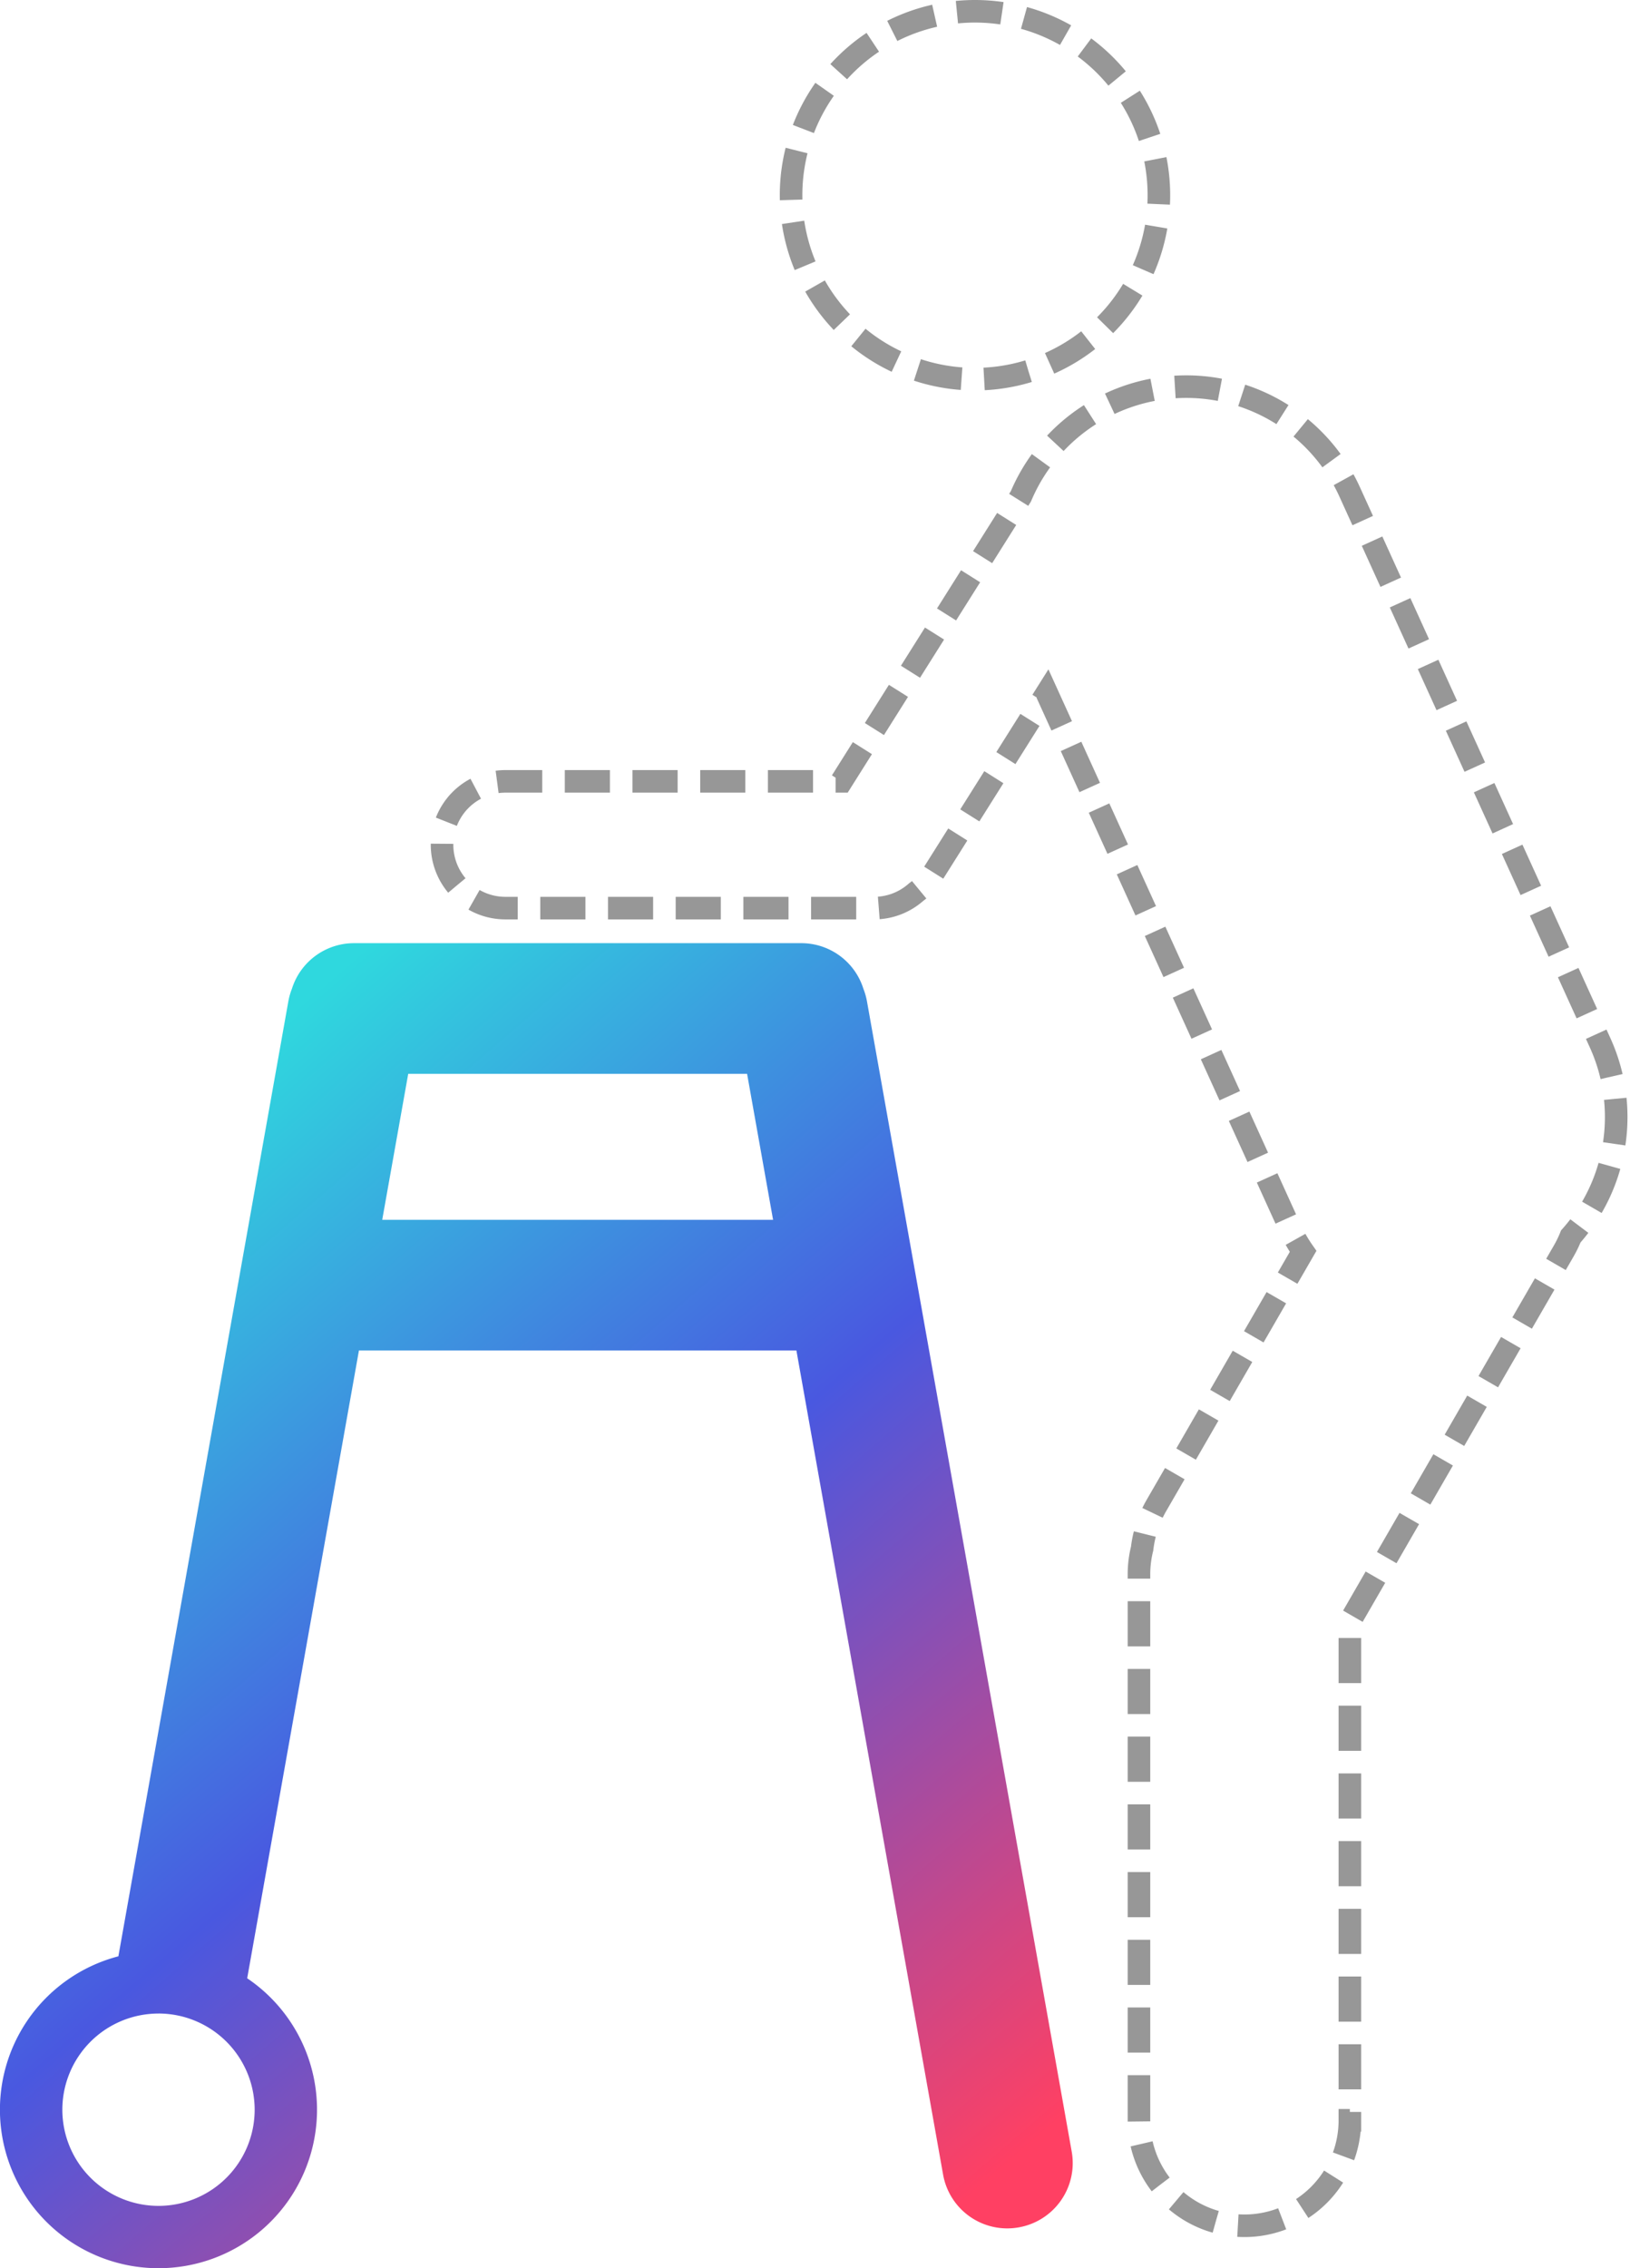 <svg xmlns="http://www.w3.org/2000/svg" xmlns:xlink="http://www.w3.org/1999/xlink" width="72.233" height="100.5" viewBox="0 0 72.233 100.5">
  <defs>
    <linearGradient id="linear-gradient" x1="0.203" y1="0.102" x2="0.822" y2="1" gradientUnits="objectBoundingBox">
      <stop offset="0" stop-color="#2fd8de"/>
      <stop offset="0.474" stop-color="#4958e0"/>
      <stop offset="1" stop-color="#ff4063"/>
    </linearGradient>
  </defs>
  <g id="Group_28_Copy" data-name="Group 28 Copy" transform="translate(0 0.5)">
    <g id="Fill_27" data-name="Fill 27">
      <path id="Fill_27-2" data-name="Fill 27" d="M7.024,58.71A7.024,7.024,0,0,1,5.246,44.89L12.778,2.577a2.921,2.921,0,0,1,.161-.564A2.884,2.884,0,0,1,15.7,0H35.5a2.884,2.884,0,0,1,2.761,2.021,2.974,2.974,0,0,1,.158.555l9.074,50.97A2.893,2.893,0,0,1,45.149,56.9a2.888,2.888,0,0,1-3.357-2.343l-6.5-36.512H15.907L10.954,45.864A7.024,7.024,0,0,1,7.024,58.71Zm0-11.284a4.261,4.261,0,1,0,4.261,4.261A4.265,4.265,0,0,0,7.023,47.425ZM18.09,5.79l-1.152,6.468H34.259L33.107,5.79H18.09Z" transform="translate(0 41.29)" fill="none"/>
      <path id="Fill_27-3" data-name="Fill 27" d="M7.024,58.71A7.024,7.024,0,0,1,5.246,44.89L12.778,2.577a2.921,2.921,0,0,1,.161-.564A2.884,2.884,0,0,1,15.7,0H35.5a2.884,2.884,0,0,1,2.761,2.021,2.974,2.974,0,0,1,.158.555l9.074,50.97A2.893,2.893,0,0,1,45.149,56.9a2.888,2.888,0,0,1-3.357-2.343l-6.5-36.512H15.907L10.954,45.864A7.024,7.024,0,0,1,7.024,58.71Zm0-11.284a4.261,4.261,0,1,0,4.261,4.261A4.265,4.265,0,0,0,7.023,47.425ZM18.09,5.79l-1.152,6.468H34.259L33.107,5.79H18.09Z" transform="translate(0 41.29)" fill="url(#linear-gradient)"/>
    </g>
    <path id="Fill_43" data-name="Fill 43" d="M30.884,93.447V69.254a4.682,4.682,0,0,1,.14-1.139,4.979,4.979,0,0,1,.638-1.918l6.495-11.251a6.151,6.151,0,0,1-.561-.983L26.8,30.209l-5.063,8.04a2.8,2.8,0,0,1-.727.778,2.8,2.8,0,0,1-1.865.71H2.808a2.808,2.808,0,0,1,0-5.616H17.7l7.952-12.629a7.954,7.954,0,0,1,14.568-.2l11.1,24.413a7.955,7.955,0,0,1-1.3,8.579,5.04,5.04,0,0,1-.314.647l-9.39,16.263c-.028.048-.056.1-.086.143v22.11a4.673,4.673,0,1,1-9.346,0ZM15.467,8.149A8.15,8.15,0,1,1,23.618,16.3,8.15,8.15,0,0,1,15.467,8.149Z" transform="translate(19.589)" fill="none" stroke="#979797" stroke-width="1" stroke-dasharray="2 1"/>
  </g>
</svg>
